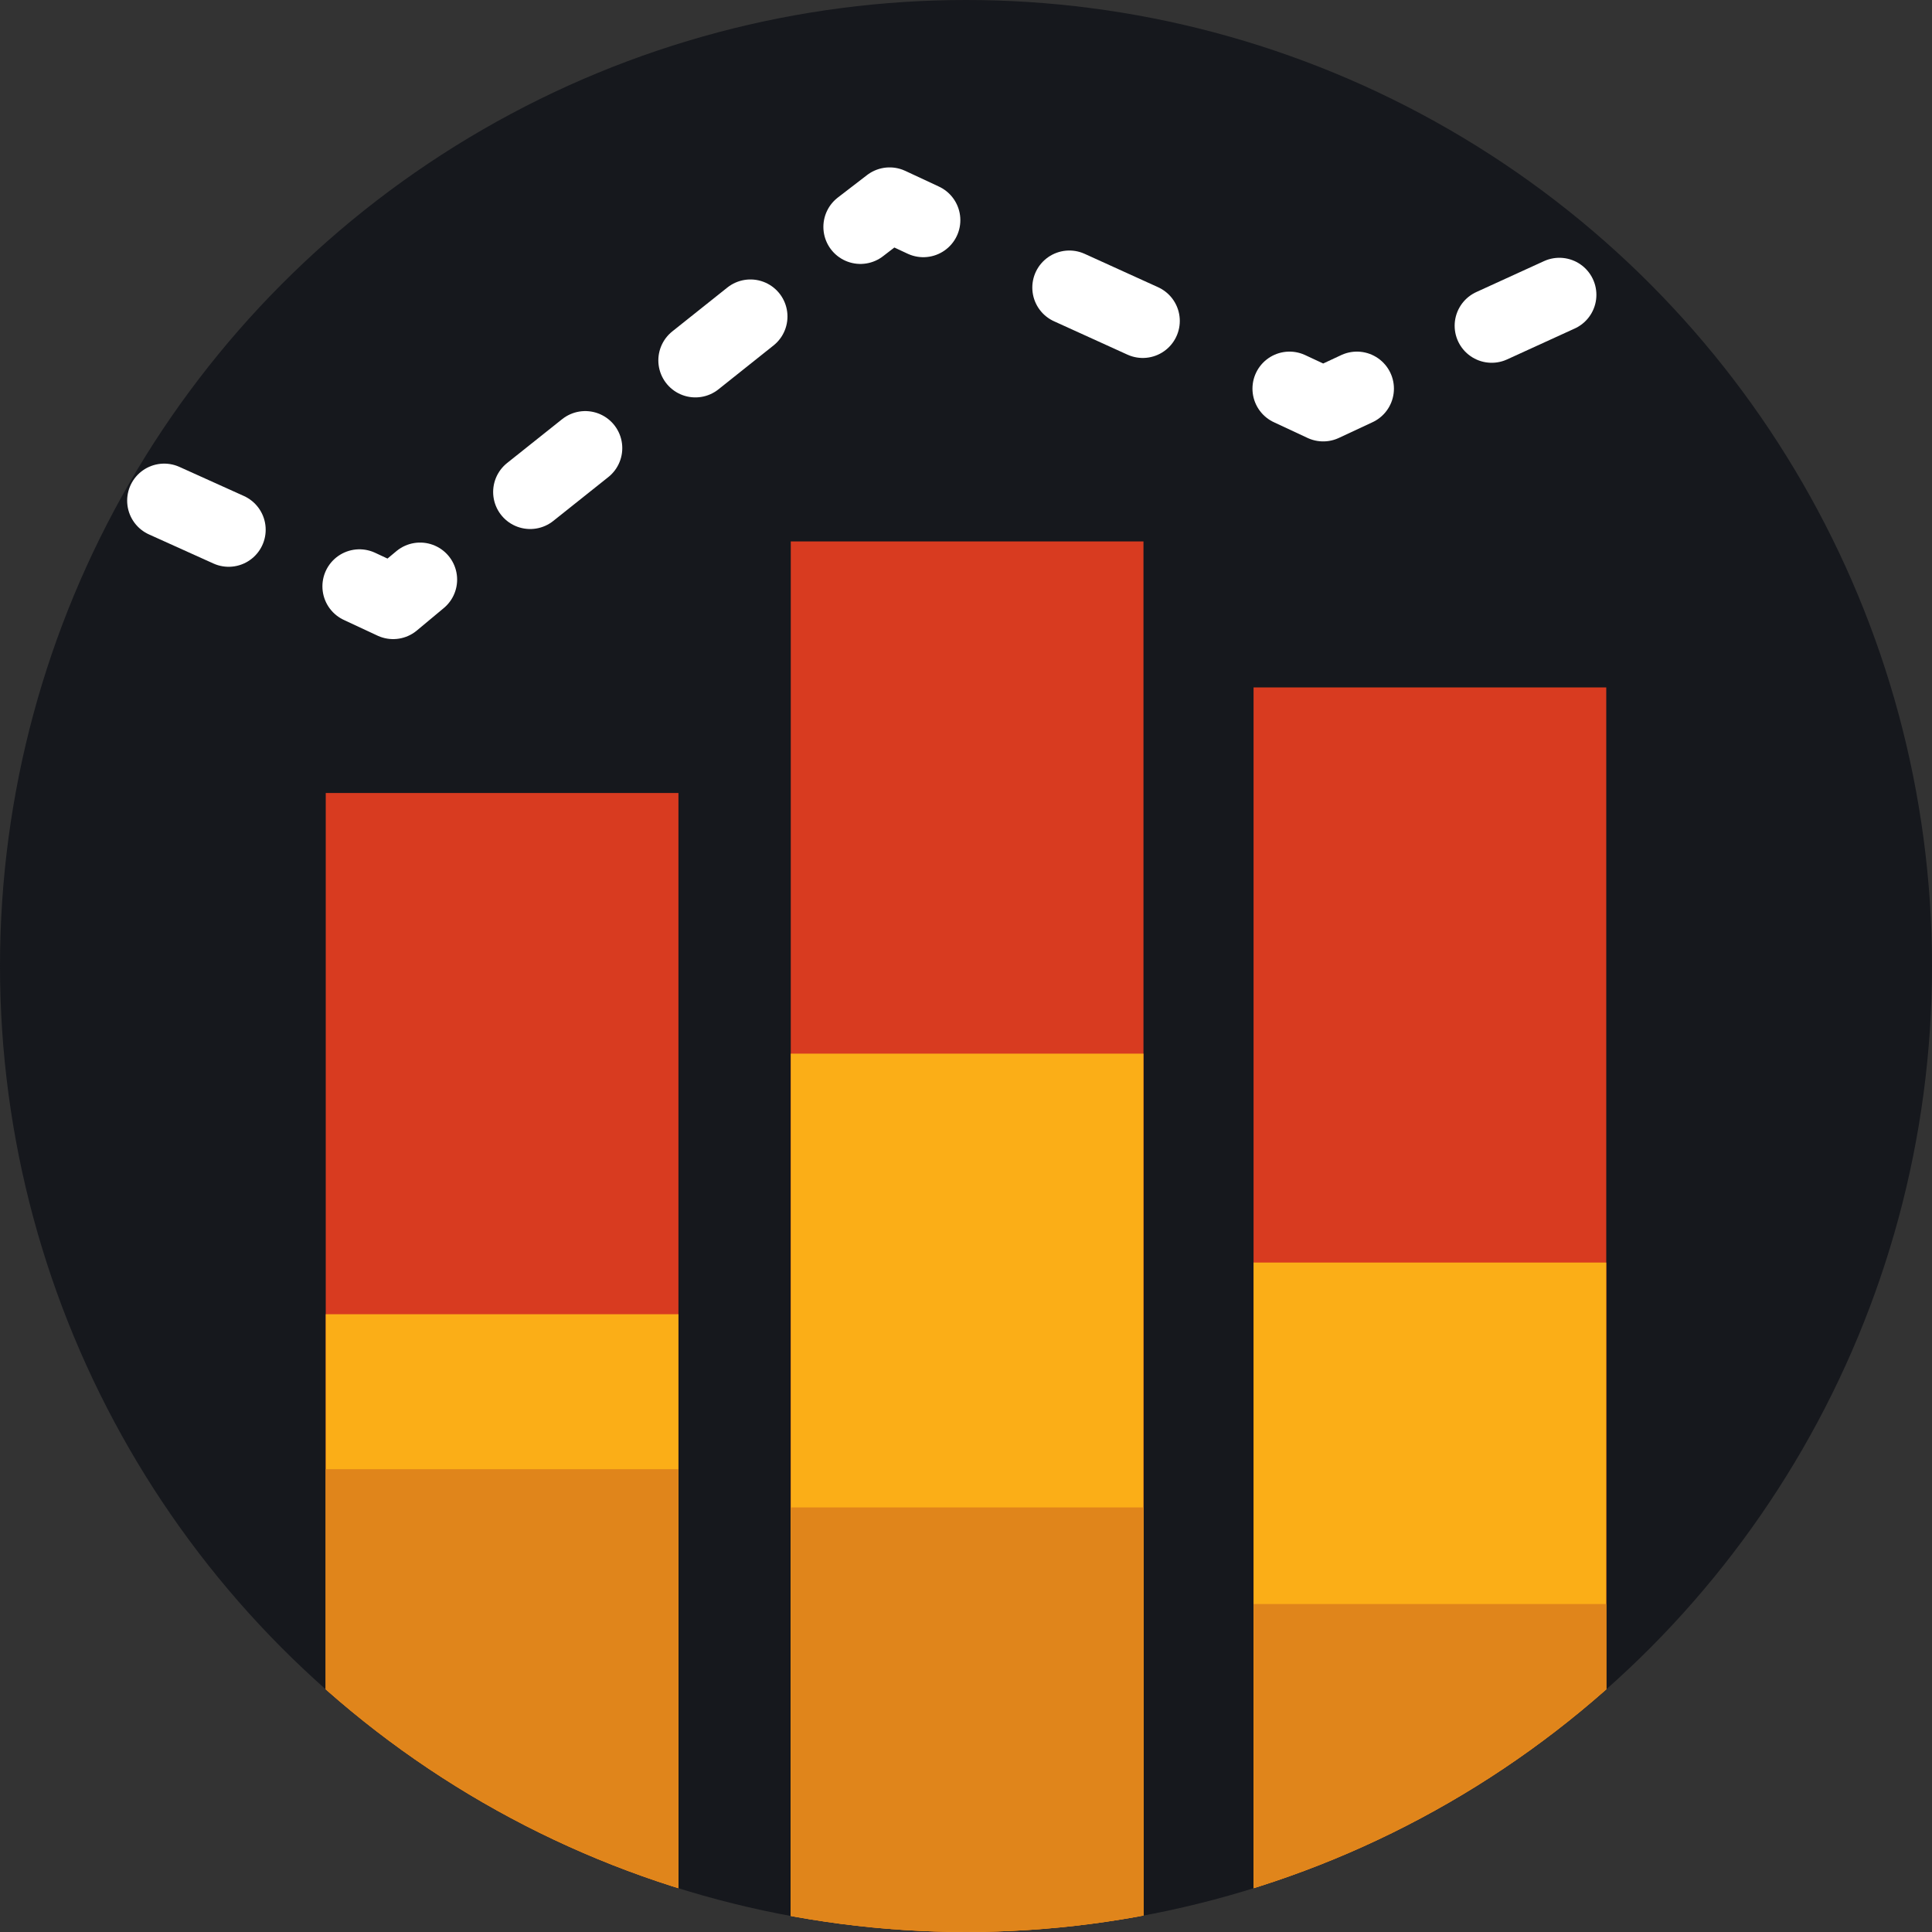 <svg xmlns="http://www.w3.org/2000/svg" xmlns:xlink="http://www.w3.org/1999/xlink" viewBox="0 0 86 86" enable-background="new 0 0 86 86"><rect x="0" y="0" width="86" height="86" fill="#333333" stroke="none"/><defs><circle id="a" cx="43" cy="43" r="43"/></defs><clipPath id="b"><use xlink:href="#a" overflow="visible"/></clipPath><g clip-path="url(#b)"><circle fill="#16181D" cx="43" cy="43" r="43"/><path fill="#D83B20" d="M14.5 35.3h15.7v57.1h-15.7z"/><path fill="#FBAE17" d="M14.5 58.5h15.7v33.9h-15.7z"/><path fill="#E0851B" d="M14.5 65.4h15.7v26.9h-15.7z"/><path fill="#D83B20" d="M35.2 24.1h15.7v68.3h-15.7z"/><path fill="#FBAE17" d="M35.2 46.9h15.7v45.5h-15.7z"/><path fill="#E0851B" d="M35.2 67.1h15.7v25.2h-15.7z"/><path fill="#D83B20" d="M55.8 30.6h15.7v61.7h-15.7z"/><path fill="#FBAE17" d="M55.8 56.2h15.7v36.1h-15.7z"/><path fill="#E0851B" d="M55.8 71.4h15.7v21h-15.7z"/><g stroke="#fff" stroke-width="3.297" stroke-linecap="round" stroke-linejoin="round" fill="none"><path d="M-8.5 15.2l1.5.6"/><path stroke-dasharray="3.148,6.297" d="M-1.3 18.4l14.4 6.5"/><path d="M16 26.1l1.5.7 1.2-1"/><path stroke-dasharray="3.134,6.268" d="M23.6 21.9l12.3-9.8"/><path d="M38.3 10.1l1.3-1 1.5.7"/><path stroke-dasharray="3.59,7.18" d="M47.6 12.8l6.6 3"/><path d="M57.4 17.3l1.5.7 1.5-.7"/><path stroke-dasharray="3.312,6.624" d="M66.4 14.5l15.1-6.9"/><path d="M84.5 6.2l1.5-.7"/></g></g></svg>